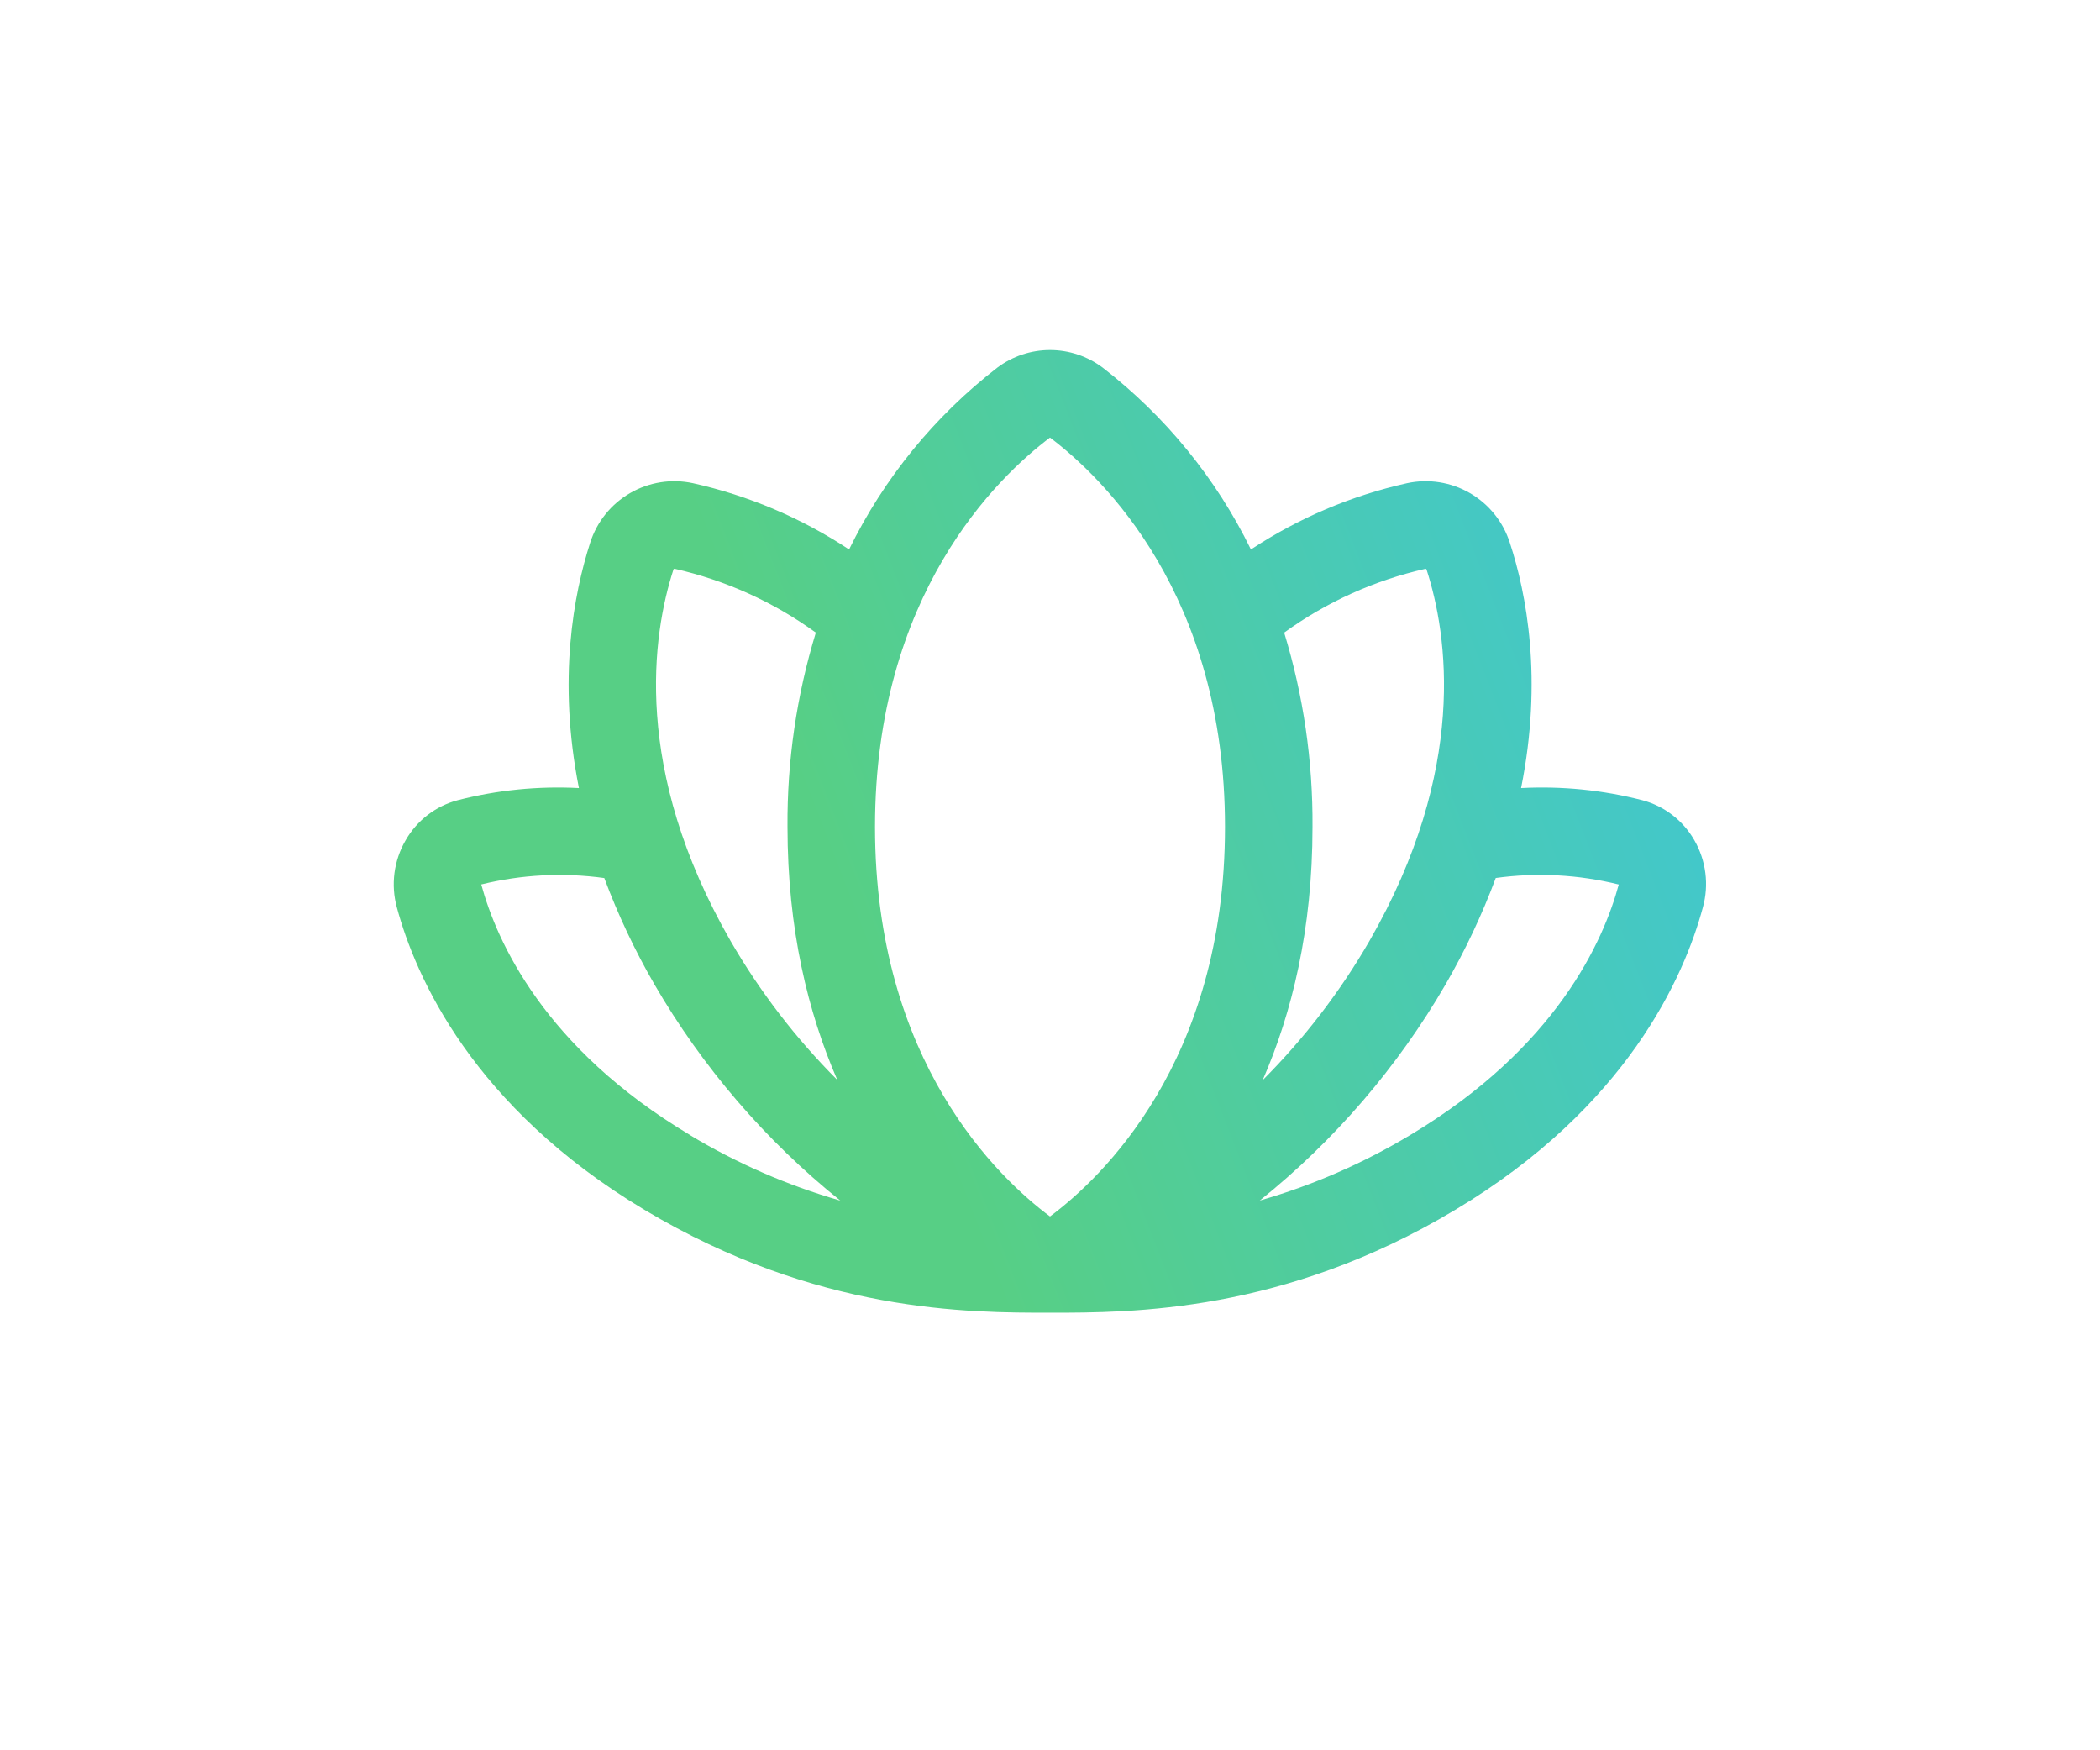 <svg width="192" height="160" viewBox="0 0 192 160" fill="none" xmlns="http://www.w3.org/2000/svg">
<path d="M154.915 76.815C154.405 75.919 153.721 75.133 152.904 74.504C152.087 73.874 151.152 73.414 150.155 73.15C146.538 72.219 142.8 71.845 139.07 72.04C141.07 62.115 139.57 54.265 138.04 49.61C137.43 47.698 136.13 46.081 134.393 45.076C132.656 44.07 130.607 43.747 128.645 44.17C123.557 45.303 118.719 47.357 114.37 50.23C111.185 43.723 106.547 38.035 100.815 33.605C99.426 32.563 97.736 32 96 32C94.264 32 92.574 32.563 91.185 33.605C85.452 38.034 80.814 43.722 77.63 50.23C73.281 47.357 68.443 45.303 63.355 44.17C61.393 43.747 59.344 44.07 57.607 45.076C55.87 46.081 54.57 47.698 53.96 49.61C52.46 54.265 50.96 62.11 52.93 72.04C49.2 71.845 45.462 72.219 41.845 73.15C40.848 73.414 39.913 73.874 39.096 74.504C38.279 75.133 37.595 75.919 37.085 76.815C36.551 77.733 36.205 78.749 36.068 79.802C35.931 80.855 36.004 81.925 36.285 82.95C37.98 89.235 43.185 101.19 58.95 110.61C74.715 120.03 88.565 120 96.025 120C103.485 120 117.36 120 133.025 110.61C148.79 101.19 153.995 89.235 155.69 82.95C155.974 81.927 156.052 80.858 155.919 79.805C155.786 78.751 155.445 77.735 154.915 76.815ZM61.57 52.07C61.576 52.045 61.591 52.024 61.613 52.01C61.634 51.996 61.66 51.99 61.685 51.995C66.337 53.046 70.728 55.031 74.59 57.83C72.832 63.583 71.958 69.57 72 75.585C72 84.955 73.885 92.585 76.555 98.725C72.759 94.926 69.475 90.648 66.785 86C57.775 70.31 59.65 58 61.57 52.07ZM63.07 103.745C49.735 95.785 45.41 86.025 44 80.85C47.679 79.944 51.497 79.746 55.25 80.265C56.503 83.621 58.033 86.868 59.825 89.97C64.224 97.555 69.988 104.261 76.825 109.75C71.99 108.36 67.359 106.341 63.05 103.745H63.07ZM96 111.2C91.335 107.73 80 97.085 80 75.585C80 54.35 91.19 43.62 96 40C100.81 43.63 112 54.36 112 75.595C112 97.085 100.665 107.73 96 111.2ZM117.41 57.83C121.273 55.033 125.663 53.05 130.315 52C130.34 51.995 130.366 52.001 130.387 52.015C130.409 52.029 130.424 52.05 130.43 52.075C132.35 58 134.225 70.31 125.215 86C122.527 90.654 119.243 94.937 115.445 98.74C118.115 92.61 120 84.97 120 75.6C120.043 69.58 119.17 63.588 117.41 57.83ZM148 80.86C146.615 85.985 142.3 95.765 128.955 103.745C124.646 106.339 120.014 108.357 115.18 109.745C122.017 104.256 127.781 97.55 132.18 89.965C133.972 86.863 135.502 83.616 136.755 80.26C140.507 79.743 144.323 79.945 148 80.855V80.86Z" fill="url(#paint0_linear_44_330)"/>
<defs>
<linearGradient id="paint0_linear_44_330" x1="89.011" y1="112.391" x2="173.034" y2="79.721" gradientUnits="userSpaceOnUse">
<stop stop-color="#57CF85"/>
<stop offset="1" stop-color="#3FC6D8"/>
</linearGradient>
</defs>
</svg>
